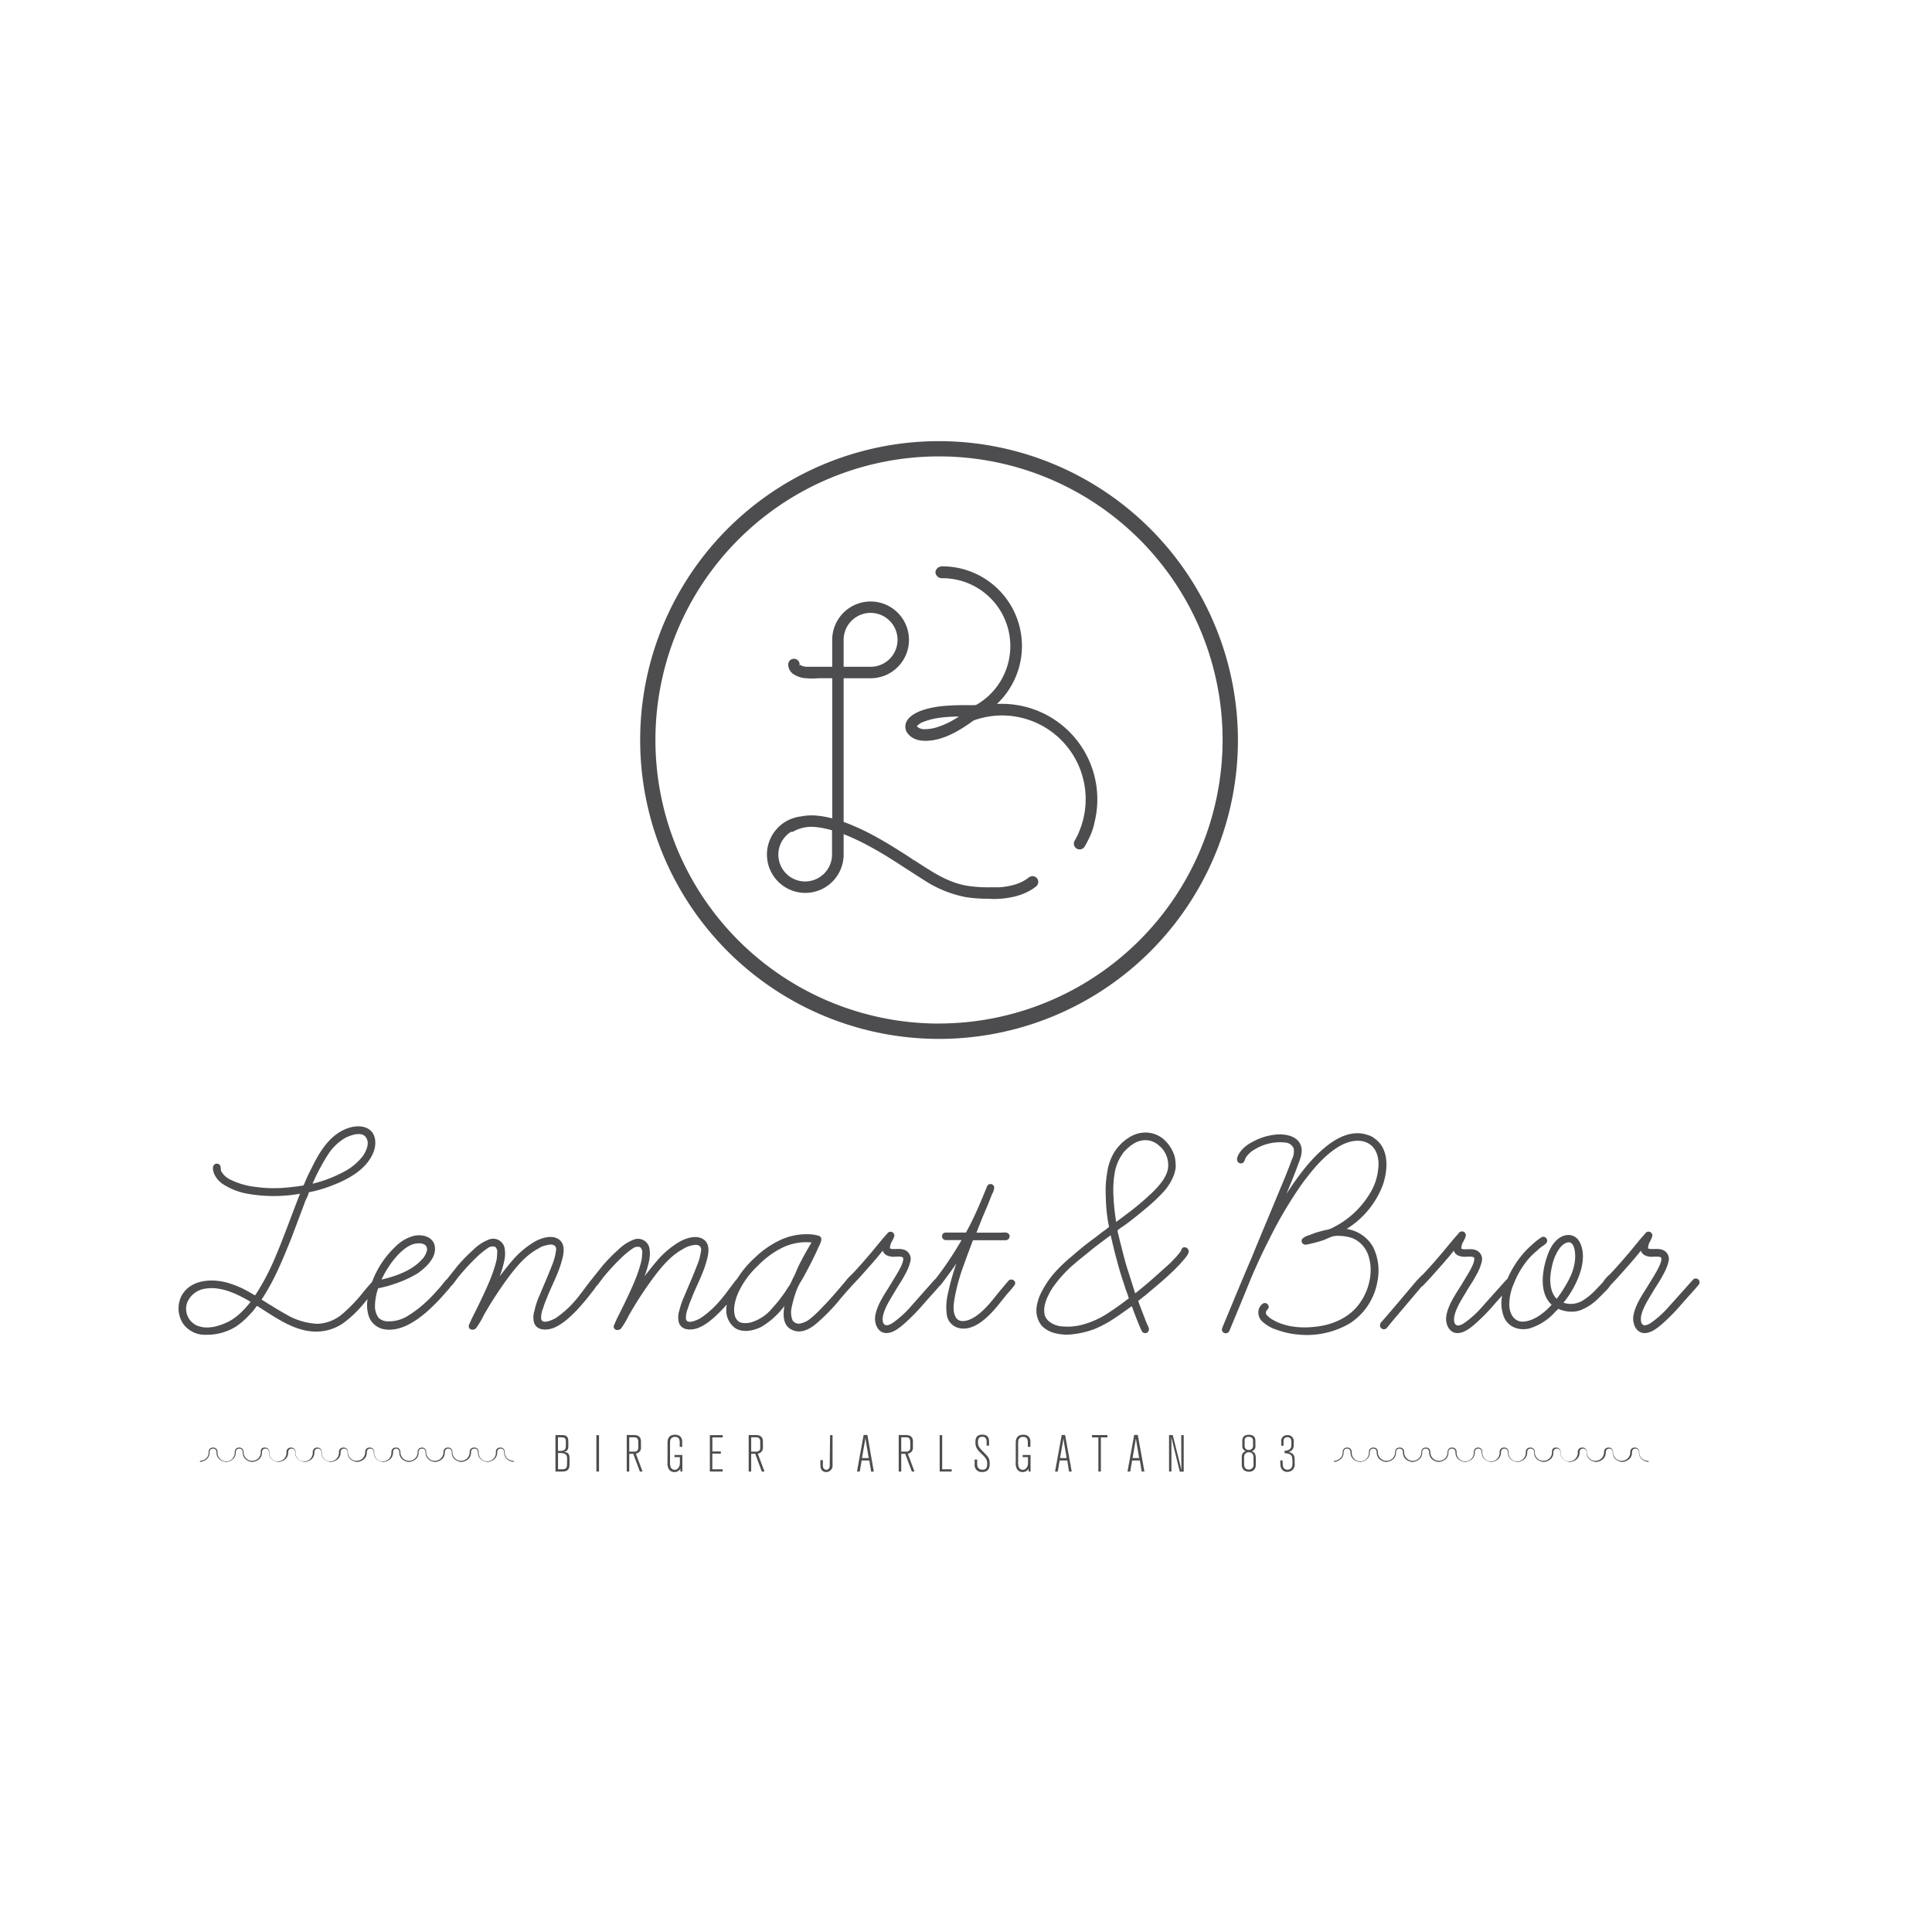 <svg id="Layer_1" data-name="Layer 1" xmlns="http://www.w3.org/2000/svg" viewBox="0 0 600 600"><title>lennartobror_grey_visitkort</title><path d="M313.19,397.74,310.44,401c-2.23,2.76-4.35,5.63-7.22,7.64-1.69,1.28-5.41,2.87-6.57.11-.85-1.8-.43-4.14-.11-6a60.91,60.91,0,0,1,2.34-8.69l1.69-4.67.85-2.23c.11-.21.64-2,.85-2h10a1.22,1.22,0,0,0,1.17-1.7c-.43-1-2-.64-2.87-.64h-7.32c1.06-2.76,2.12-5.41,3.29-8.06l1.59-4a4.49,4.49,0,0,0,.64-2,1.16,1.16,0,0,0-2.23-.32c-1.69,4.14-3.39,8.28-5.41,12.2L300,382.78h-5.62c-.64,0-1.38-.1-1.7.64a1.18,1.18,0,0,0,1.17,1.7h4.77a107.51,107.51,0,0,1-7.85,11.77l-.25.3a1.18,1.18,0,0,0-.28.23L283,405.59a30.8,30.8,0,0,1-5.83,5.3c-.53.32-1.49.85-2.12.64-1.07-.32-1-1.91-.85-2.76.63-3,2.54-5.62,4-8.17.95-1.59,2-3.07,2.86-4.77a15.07,15.07,0,0,0,1.7-4.24,3,3,0,0,0-1.8-3.4c-1.28-.53-2.66-.21-4-.32-.63-.1-.63-.21-.53-.74a5.24,5.24,0,0,1,.32-1.17,9.47,9.47,0,0,0,1-2.12,1.19,1.19,0,0,0-2.12-.85l-1.6,1.81-3.39,4.13c-2,2.34-4,4.67-6.15,6.9a12.69,12.69,0,0,0-1.76,1.88c-2.53,3-5.05,6-7.79,8.73a29.32,29.32,0,0,1-3.29,3.07,7.07,7.07,0,0,1-3,1.49,2.3,2.3,0,0,1-2.54-1,6.88,6.88,0,0,1-.22-4.13,37.58,37.58,0,0,1,1.38-4.89,19.67,19.67,0,0,1,1.17-2.54c.53-.85,1.06-1.7,1.49-2.55,1.48-2.75,2.86-5.4,4.13-8.27.43-1,1.91-3.29.21-3.82a11.77,11.77,0,0,0-1.9-.42,19.4,19.4,0,0,0-10.61,2,29,29,0,0,0-7.22,5.1,31,31,0,0,0-5.67,6.76,1.22,1.22,0,0,0-.27.24c-1.59,2-3.5,4.77-5.2,6.68a30,30,0,0,1-5.83,5.2c-.95.53-4.35,2.22-4.56.1a8,8,0,0,1,.64-3.18c.42-1.49,1.06-2.87,1.59-4.24,1.38-3.29,3-6.37,4-9.76.63-2.12,1.59-5.52-.53-7.21s-5.41-.64-7.43.42a27.43,27.43,0,0,0-7.32,6.15q-1.91,2.24-3.82,4.77a30.48,30.48,0,0,0,1.49-5.08,9.81,9.81,0,0,0,0-3.93,3.61,3.61,0,0,0-4.77-2.44,14,14,0,0,0-5,3.29,50,50,0,0,0-4.77,4.88l-3.19,4,0,.08a1,1,0,0,0-.27.24c-1.59,2-3.5,4.77-5.19,6.68a30.32,30.32,0,0,1-5.84,5.2c-.95.53-4.35,2.22-4.56.1a8,8,0,0,1,.64-3.18c.42-1.49,1.06-2.87,1.59-4.24,1.38-3.29,3-6.37,4-9.76.64-2.12,1.59-5.52-.53-7.21s-5.41-.64-7.43.42a27.59,27.59,0,0,0-7.32,6.15q-1.9,2.24-3.81,4.77a31.41,31.41,0,0,0,1.48-5.08,9.81,9.81,0,0,0,0-3.93,3.61,3.61,0,0,0-4.77-2.44,14,14,0,0,0-5,3.29,50,50,0,0,0-4.77,4.88l-3.18,4-.13.2a1.26,1.26,0,0,0-.4.33l-1.91,2.33c-1.17,1.27-2.34,2.65-3.61,3.82a34.82,34.82,0,0,1-6.79,5.2,11.29,11.29,0,0,1-5.84,1.38,4.24,4.24,0,0,1-2.65-1.06,6,6,0,0,1-1.16-3.5,17.61,17.61,0,0,1,.85-5.31c.1,0,.1-.42.21-.42s.42-.11.63-.11l1.28-.32a22.71,22.71,0,0,0,2.54-.74,35.35,35.35,0,0,0,7.64-3.39c2.76-1.91,6.36-5.2,5.31-9-.85-2.55-3.72-3.18-6.16-2.76a12.45,12.45,0,0,0-5.94,3.4,28.78,28.78,0,0,0-7.23,10.89l-2.32,2.68a48.54,48.54,0,0,1-6.79,7.22,12.65,12.65,0,0,1-7.85,3.18,20.85,20.85,0,0,1-9.65-2.86c-2.65-1.49-5.2-3.08-7.74-4.67,3.92-5.84,6.57-12.41,9.23-19l4-10.61a15.35,15.35,0,0,1,1.06-2.44l.42-1.27,1.49-.32a40.53,40.53,0,0,0,5.19-1.59c5.41-2,11.67-5.3,13.58-11.14.64-2.12.53-4.77-1.27-6.26s-4.56-1.38-6.79-.63c-5.62,1.91-8.91,7.32-11.35,12.41a48.61,48.61,0,0,0-2.23,4.77l-.32.64c-.21,0-.42.1-.63.1l-1.38.21-2.86.32a41.59,41.59,0,0,1-10.29-.21,23.47,23.47,0,0,1-7.54-2.23,6.3,6.3,0,0,1-2.86-2.65c-.21-.63,0-1.38-.42-1.91a1.23,1.23,0,0,0-1.81,0c-.63.75-.21,2.12.11,2.87a7.47,7.47,0,0,0,2.65,3.07,20.33,20.33,0,0,0,7.64,3,46.66,46.66,0,0,0,16.33,0c-2.75,6.9-5.19,14-8.16,20.8a73.2,73.2,0,0,1-4.67,9l-.64,1.06-.32.43c-.1.21-.1.32-.31.21l-2.44-1.38a28.71,28.71,0,0,0-4.88-2.12c-5.2-1.81-12.63-1.7-15.49,3.92a8.68,8.68,0,0,0,.63,8.49,8.25,8.25,0,0,0,7,3.39A17,17,0,0,0,73.24,412a24.7,24.7,0,0,0,3.61-3l1.7-1.8.74-1,.42-.53c.21-.21.43.11.64.22,5.62,3.5,11.56,7.95,18.56,7.63a14.76,14.76,0,0,0,7.75-2.65,35.66,35.66,0,0,0,6.15-5.83l1.35-1.62a11.08,11.08,0,0,0,.56,5.86,6.29,6.29,0,0,0,5.09,3.61c4.67.53,9.12-2.44,12.52-5.31A63,63,0,0,0,137,403l2.54-2.86c.16-.23.35-.48.53-.75a3.17,3.17,0,0,0,.64-.63l1.59-2.12a67,67,0,0,1,6.58-7,27.24,27.24,0,0,1,2.75-2.13,2.59,2.59,0,0,1,2.13-.31,2.07,2.07,0,0,1,.63,2,10.76,10.76,0,0,1-.31,2.65,45.78,45.78,0,0,1-2.34,6.68c-1.59,3.72-3.39,7.33-5.2,10.93l-.85,1.91a1.06,1.06,0,0,0,.54,1.49,1.51,1.51,0,0,0,1.8-.64,24.72,24.72,0,0,0,2.12-3.61,116.8,116.8,0,0,1,7.32-11.35c2.65-3.6,5.73-7.42,9.76-9.54a6.84,6.84,0,0,1,2.44-1c.74-.21,2-.42,2.65.22s.32,1.59.21,2.33a17.57,17.57,0,0,1-1.16,3.82c-1.17,3.07-2.55,6.15-3.82,9.23A22.85,22.85,0,0,0,166,407a6.63,6.63,0,0,0-.21,3.5c.64,2.65,3.61,2.76,5.84,2,2.75-1,5.09-3.18,7.11-5.2a70.34,70.34,0,0,0,5.09-6,14.28,14.28,0,0,0,1.35-1.86,3.86,3.86,0,0,0,.56-.58l1.59-2.12a68,68,0,0,1,6.57-7,27.37,27.37,0,0,1,2.76-2.13,2.57,2.57,0,0,1,2.12-.31,2.05,2.05,0,0,1,.64,2,10.75,10.75,0,0,1-.32,2.65,44.6,44.6,0,0,1-2.33,6.68c-1.59,3.72-3.39,7.33-5.2,10.93l-.85,1.91a1.06,1.06,0,0,0,.53,1.49,1.52,1.52,0,0,0,1.81-.64,25.65,25.65,0,0,0,2.12-3.61,116.8,116.8,0,0,1,7.32-11.35c2.65-3.6,5.72-7.42,9.76-9.54a6.84,6.84,0,0,1,2.44-1c.74-.21,2-.42,2.65.22s.32,1.59.21,2.33a17.61,17.61,0,0,1-1.17,3.82c-1.16,3.07-2.54,6.15-3.82,9.23a23.46,23.46,0,0,0-1.59,4.56,6.53,6.53,0,0,0-.21,3.5c.64,2.65,3.61,2.76,5.84,2,2.75-1,5.09-3.18,7.1-5.2.67-.66,1.32-1.4,2-2.15a11.24,11.24,0,0,0-.15,1.41,6.83,6.83,0,0,0,2.65,5.84c2.33,1.59,5.62.95,8.06-.22a24,24,0,0,0,7.32-6.57c-.42,2.76-.53,6.15,2.44,7.42,2.65,1.28,5.41-.21,7.43-1.91a57.92,57.92,0,0,0,7.53-7.74c1-1.17,2-2.34,3.07-3.5.13-.18.31-.37.47-.59l.28-.26,2-2.12c2.44-2.76,5-5.51,7.32-8.49.53,1.49,1.91,1.81,3.29,1.91.53,0,3-.32,3.08.43.1,1.27-.85,2.86-1.38,3.92-1,1.7-1.91,3.18-2.87,4.77-1.8,2.87-3.92,5.94-4.45,9.34-.32,2.44.95,5.52,3.92,5.2,1.91-.22,3.61-1.59,5.09-2.87a63.89,63.89,0,0,0,6.48-6.68l3.71-4.14.68-.81a6.14,6.14,0,0,0,1-1.1c1.48-2,3-4,4.34-6a73.45,73.45,0,0,0-2.65,9.44A18,18,0,0,0,294,408a4.91,4.91,0,0,0,3.5,4.35c2.76.85,5.63-.54,7.75-2.23,3-2.34,5.2-5.41,7.53-8.28.74-.74,1.38-1.59,2-2.33.32-.42.64-.85.43-1.38A1.23,1.23,0,0,0,313.19,397.74Zm-189.77-7.85c1.59-1.7,3.71-3.5,6-3.72,1.6-.21,3.4.22,3.19,2.13a6.21,6.21,0,0,1-1.81,3.08c-3.07,3.28-8,5-12.3,6A29.42,29.42,0,0,1,123.42,389.89ZM101.78,358.7a16.11,16.11,0,0,1,5.41-5.3c1.69-.85,5.3-2.23,6.57,0,1.06,1.69,0,4-1,5.52a17.91,17.91,0,0,1-6.37,5.19,39.38,39.38,0,0,1-9.33,3.5A63.81,63.81,0,0,1,101.78,358.7ZM70,410.89c-2.65,1.17-6,2-8.91.74a5.73,5.73,0,0,1-3-7,7.12,7.12,0,0,1,5.84-4.45c3.28-.53,6.79.53,9.76,1.91a38.79,38.79,0,0,1,4.13,2.22C75.68,407,73.13,409.62,70,410.89Zm169.52-4.24a13.85,13.85,0,0,1-5.94,3.92,6.35,6.35,0,0,1-3.71.11,3.21,3.21,0,0,1-1.7-2.33c-.53-2.23.21-4.78,1.06-6.79a26.82,26.82,0,0,1,6.15-8.49,28,28,0,0,1,7.22-5.41,16.91,16.91,0,0,1,9.44-1.8c-1.17,1.91-2.23,3.82-3.29,5.83a42.74,42.74,0,0,0-1.8,3.93l-1,2a8,8,0,0,1-1.17,2.12A43,43,0,0,1,239.47,406.65Z" fill="#4d4d4f"/><path d="M368.57,387.55a1.32,1.32,0,0,0-1.38,0c-.11.22-.32.43-.32.64s-.11.11-.11.21l-.31.53-1.17,1.38-1.8,1.91-5.1,4.56c-1.91,1.7-3.82,3.29-5.83,4.88l-2.23-7c-.85-2.54-1.48-5.2-2.12-7.74-.42-1.38-.64-2.65-1-4,0-.11-.1-.32-.1-.43v-.32s-.11,0,0-.1a.1.1,0,0,0,.1-.11l.85-.64,1.7-1.16c2.12-1.59,4.25-3.29,6.26-5a53.39,53.39,0,0,0,5.09-4.77,16.38,16.38,0,0,0,3.18-4.77,10.61,10.61,0,0,0,.85-3.19,15.87,15.87,0,0,0-.32-3.28,11.68,11.68,0,0,0-3.39-5.31,8.68,8.68,0,0,0-5.41-2.12,9.49,9.49,0,0,0-5.62,1.7,13.58,13.58,0,0,0-2.65,2.22,14.75,14.75,0,0,0-1.91,2.55,17,17,0,0,0-2,6.05,32.57,32.57,0,0,0-.42,7.21,52.46,52.46,0,0,0,.74,8.17l.21,1.06v.21c.11.11.11.21,0,.21l-.42.32a14.67,14.67,0,0,1-1.59,1.17c-1.07.85-2.13,1.7-3.19,2.44-2.12,1.59-4.24,3.29-6.15,5a48.46,48.46,0,0,0-5.3,5,27.39,27.39,0,0,0-3.82,5.41,14.72,14.72,0,0,0-2,5.83,7.65,7.65,0,0,0,1.59,5.41,8.54,8.54,0,0,0,4.14,2.34,14.88,14.88,0,0,0,5.73.32,28.48,28.48,0,0,0,6.58-1.6,35.34,35.34,0,0,0,6.25-3.39c1.81-1.17,3.5-2.44,5.31-3.71.74,2,1.48,4,2.33,6l.64,1.49a2.1,2.1,0,0,0,.42.63,1.31,1.31,0,0,0,1.38.11,1.37,1.37,0,0,0,.53-1.38.4.4,0,0,1-.1-.32l-.64-1.37L353.82,405l-.32-.95c0-.11,0-.11.11-.11a.1.1,0,0,1,.1-.11l.43-.32a16.25,16.25,0,0,1,1.48-1.16l2.87-2.44c1.8-1.49,3.61-3.08,5.3-4.67a44.42,44.42,0,0,0,3.82-4,10.6,10.6,0,0,0,1-1.27,3.51,3.51,0,0,0,.53-1.06A1.32,1.32,0,0,0,368.57,387.55Zm-22.39-23.33a14.24,14.24,0,0,1,2.34-5.73l.42-.64c1.49-1.59,3.29-3.18,5.41-3.6a6.12,6.12,0,0,1,2.76,0,6.41,6.41,0,0,1,2.65,1.37,7.77,7.77,0,0,1,3,5.42,7,7,0,0,1-.42,3.28,14.26,14.26,0,0,1-1.17,2.23,28.06,28.06,0,0,1-4.14,4.56c-1.8,1.7-3.71,3.29-5.72,4.88l-4.67,3.5a68.86,68.86,0,0,1-.85-8.06A32.57,32.57,0,0,1,346.18,364.22Zm4.25,39.14c-.11,0-.11.1-.21.1l-2.13,1.6c-1.48,1.06-3,2.12-4.66,3.18a28,28,0,0,1-7,3.08,17.65,17.65,0,0,1-6.15.63,7.5,7.5,0,0,1-4.24-1.38,4.53,4.53,0,0,1-1.59-2.12,7.6,7.6,0,0,1,0-3.08,12.79,12.79,0,0,1,1.17-3.18,17.42,17.42,0,0,1,1.8-3,40.26,40.26,0,0,1,4.45-5.09c1.91-1.8,3.93-3.39,5.94-5,2.13-1.81,4.35-3.4,6.58-5.1a1,1,0,0,0,.53-.42c.64,2.76,1.27,5.41,2,8.06.63,2.44,1.38,4.88,2.22,7.32.32,1.17.75,2.23,1.17,3.4l.21.74C350.64,403.25,350.43,403.25,350.43,403.36Z" fill="#4d4d4f"/><path d="M427.76,398a16.7,16.7,0,0,0-1.27-10.61,11.33,11.33,0,0,0-8.28-5.73,27.45,27.45,0,0,0,11.25-13.68c1.59-4.67,2-11.14-2.44-14.32a5.75,5.75,0,0,0-2.23-1.17c-4.78-1.69-9.55.74-13.26,3.82-4.78,3.93-8.59,9.23-12,14.43,1.17-2.87,2.44-5.84,3.5-8.81.85-2.22,1.91-4.66.64-6.89s-4.14-2.76-6.47-2.76a18.79,18.79,0,0,0-8.59,2.55,10.45,10.45,0,0,0-3.19,2.54c-.63.85-1.8,2.55-.95,3.5a1.17,1.17,0,0,0,1.59.22c.53-.43.53-1.07.85-1.6a7.92,7.92,0,0,1,2.76-2.54,15.12,15.12,0,0,1,9.54-2.12,3.09,3.09,0,0,1,2.55,1.8,5.38,5.38,0,0,1-.53,3.39c-1.49,4.14-3.29,8.28-5,12.41-2.44,5.95-5,11.89-7.42,17.93-2.66,6.15-5.2,12.31-7.75,18.46l-1.37,3.29a3,3,0,0,0-.22.95,1.22,1.22,0,0,0,2.34.22l2.86-6.9,4-9.76c1.7-4,3.61-8.06,5.62-12a129.86,129.86,0,0,1,10.08-17c3.08-4.14,6.58-8.48,10.93-11.24,3.07-2,7.63-3.29,10.71-.53,1.91,1.8,2.33,4.66,2,7.21a17.75,17.75,0,0,1-2.12,6.79,27.92,27.92,0,0,1-12.52,11.67,7.19,7.19,0,0,1-2,.53l-2.33.64a20.24,20.24,0,0,0-2.23.84,5.43,5.43,0,0,0-2.23,1.06,1.14,1.14,0,0,0-.21,1.38,1.36,1.36,0,0,0,1.49.53,43.41,43.41,0,0,0,5.19-1.37l2.34-1a6.15,6.15,0,0,1,2.44-.32,13.68,13.68,0,0,1,4,.64,8.74,8.74,0,0,1,5,5.09c1.81,4.88.53,10.71-2.33,14.85-3.08,4.67-8.59,7.11-14,7.64-4.35.53-9.34.1-13.15-2.12a6.5,6.5,0,0,1-1.7-1.28,1.16,1.16,0,0,1-.32-1.59c.42-.53.95-.95.53-1.7a1.16,1.16,0,0,0-1.59-.53,3.22,3.22,0,0,0-1.38,1.91,3.83,3.83,0,0,0,1.17,3.72,11.65,11.65,0,0,0,4.45,2.54,25.88,25.88,0,0,0,6.79,1.49A26.43,26.43,0,0,0,419,411.1,19.28,19.28,0,0,0,427.76,398Z" fill="#4d4d4f"/><path d="M525.78,397.42l-7.32,8.17a30.85,30.85,0,0,1-5.84,5.3c-.53.32-1.48.85-2.12.64-1.06-.32-.95-1.91-.85-2.76.64-3,2.55-5.62,4-8.17,1-1.59,2-3.07,2.87-4.77a15.07,15.07,0,0,0,1.7-4.24,3,3,0,0,0-1.81-3.4c-1.27-.53-2.65-.21-4-.32-.64-.1-.64-.21-.53-.74a4.76,4.76,0,0,1,.32-1.17,9,9,0,0,0,.95-2.12A1.19,1.19,0,0,0,511,383l-1.59,1.81-3.39,4.13c-2,2.34-4,4.67-6.16,6.9a8.8,8.8,0,0,0-2,2.32h0l-2.23,2.34a19.84,19.84,0,0,1-3.61,3.07,7.13,7.13,0,0,1-6.47,1,29.6,29.6,0,0,0,5.1-9.13c1.05-3,1.48-6.89-.11-9.76-1.27-2.43-4.14-2.75-6.36-1.16s-3.29,4.24-4,6.57c-1.37,4.46-2,10.72,1.7,14.11-2.12,2.34-5.09,4.78-8.38,5.2-3.07.43-4.67-2.23-4.77-5a16,16,0,0,1,1.38-6.68,27.21,27.21,0,0,1,4.13-7.21,22.3,22.3,0,0,1,3.19-3.18,10.72,10.72,0,0,1,1.69-1.38c.53-.43,1.28-.75,1.38-1.59a1.27,1.27,0,0,0-1.17-1.28c-.63,0-1.37.75-1.9,1.07a45.05,45.05,0,0,0-3.4,3.07,30.54,30.54,0,0,0-5.91,9,1.22,1.22,0,0,0-.35.27l-7.32,8.17a30.49,30.49,0,0,1-5.83,5.3c-.53.32-1.49.85-2.12.64-1.07-.32-1-1.91-.85-2.76.63-3,2.54-5.62,4-8.17.95-1.59,2-3.07,2.86-4.77a15.07,15.07,0,0,0,1.7-4.24,3,3,0,0,0-1.8-3.4c-1.28-.53-2.66-.21-4-.32-.64-.1-.64-.21-.54-.74a5.24,5.24,0,0,1,.32-1.17,9.47,9.47,0,0,0,1-2.12A1.2,1.2,0,0,0,453,383l-1.59,1.81L448,388.93c-2,2.34-4,4.67-6.15,6.9a20.1,20.1,0,0,0-1.49,1.48l-.42.43c-3.61,4.24-7.21,8.59-10.93,12.83a1.45,1.45,0,0,0-.42,1.27,1.21,1.21,0,0,0,2.12.54l1.91-2.34,7.11-8.38,1.69-2a3.13,3.13,0,0,0,.74-.64l2-2.12c2.44-2.76,5-5.51,7.32-8.49.53,1.49,1.91,1.81,3.29,1.91.53,0,3-.32,3.08.43.1,1.27-.85,2.86-1.38,3.92-1,1.7-1.91,3.18-2.87,4.77-1.8,2.87-3.92,5.94-4.45,9.34-.32,2.44.95,5.52,3.92,5.2,1.91-.22,3.61-1.59,5.09-2.87a62.8,62.8,0,0,0,6.47-6.68l1.88-2.09a11.68,11.68,0,0,0,.78,7.18c1.48,2.76,4.56,3.72,7.53,3.08a17.31,17.31,0,0,0,8.17-5.2l1-.95a4,4,0,0,0,1,.42,11.65,11.65,0,0,0,1.91.42,8.71,8.71,0,0,0,3.71-.31,16.07,16.07,0,0,0,5.41-3.4l2.86-2.86a8.62,8.62,0,0,0,1.22-1.54c.05-.05.11-.1.16-.16l2-2.12c2.44-2.76,5-5.51,7.32-8.49.53,1.49,1.91,1.81,3.28,1.91.53,0,3-.32,3.08.43.11,1.27-.85,2.86-1.38,3.92-.95,1.7-1.91,3.18-2.86,4.77-1.8,2.87-3.93,5.94-4.46,9.34-.32,2.44,1,5.52,3.93,5.2,1.91-.22,3.61-1.59,5.09-2.87a62.8,62.8,0,0,0,6.47-6.68l3.71-4.14,1.06-1.27A1.16,1.16,0,1,0,525.78,397.42Zm-42.33,5.94c-2.12-2.12-2.23-5.62-1.8-8.38S483,389,485,386.92c.64-.64,1.81-1.38,2.76-1,1.06.64,1.27,2.12,1.38,3.19.32,3.6-1.06,7-2.86,10A38,38,0,0,1,483.45,403.36Z" fill="#4d4d4f"/><path d="M156.75,451a1.43,1.43,0,0,0-.43-1.11,1.36,1.36,0,0,0-1-.33h-.07a1.4,1.4,0,0,0-.88.33A1.46,1.46,0,0,0,154,451a2.68,2.68,0,1,1-5.35,0,1.43,1.43,0,0,0-.42-1.11,1.37,1.37,0,0,0-1-.33h-.08a1.38,1.38,0,0,0-.87.33,1.43,1.43,0,0,0-.42,1.11,2.68,2.68,0,1,1-5.36,0,1.43,1.43,0,0,0-.42-1.11,1.4,1.4,0,0,0-1-.33h-.07a1.36,1.36,0,0,0-.87.33,1.43,1.43,0,0,0-.42,1.11,2.68,2.68,0,1,1-5.36,0,1.43,1.43,0,0,0-.42-1.11,1.36,1.36,0,0,0-1-.33H131a1.4,1.4,0,0,0-.87.33,1.43,1.43,0,0,0-.42,1.11,2.68,2.68,0,1,1-5.36,0,1.43,1.43,0,0,0-.42-1.11,1.39,1.39,0,0,0-1-.33h-.08a1.38,1.38,0,0,0-.87.33,1.43,1.43,0,0,0-.42,1.11,2.68,2.68,0,1,1-5.35,0,1.43,1.43,0,0,0-.43-1.11,1.36,1.36,0,0,0-1-.33h-.07a1.36,1.36,0,0,0-.87.33,1.43,1.43,0,0,0-.43,1.11,2.68,2.68,0,1,1-5.36,0,1.43,1.43,0,0,0-.42-1.11,1.37,1.37,0,0,0-1-.33h-.08a1.38,1.38,0,0,0-.87.33,1.43,1.43,0,0,0-.42,1.11,2.68,2.68,0,1,1-5.35,0,1.43,1.43,0,0,0-.42-1.11,1.4,1.4,0,0,0-1-.33h-.07a1.36,1.36,0,0,0-.87.33,1.43,1.43,0,0,0-.42,1.11,2.69,2.69,0,1,1-5.37,0,1.43,1.43,0,0,0-.42-1.11,1.36,1.36,0,0,0-1-.33h-.08a1.4,1.4,0,0,0-.87.33,1.43,1.43,0,0,0-.42,1.11,2.68,2.68,0,1,1-5.35,0,1.43,1.43,0,0,0-.42-1.11,1.39,1.39,0,0,0-1-.33h-.08a1.38,1.38,0,0,0-.87.33A1.43,1.43,0,0,0,81,451a2.68,2.68,0,1,1-5.36,0,1.43,1.43,0,0,0-.43-1.11,1.36,1.36,0,0,0-1-.33H74.2a1.36,1.36,0,0,0-.87.33A1.43,1.43,0,0,0,72.9,451a2.68,2.68,0,1,1-5.35,0,1.43,1.43,0,0,0-.42-1.11,1.37,1.37,0,0,0-1-.33h-.08a1.4,1.4,0,0,0-.87.33A1.43,1.43,0,0,0,64.8,451c0,2.5-2.6,2.7-2.71,2.71v.31s3-.23,3-3a1.14,1.14,0,0,1,.31-.88,1.11,1.11,0,0,1,.7-.25h.11a1,1,0,0,1,.7.25,1.14,1.14,0,0,1,.32.88c0,2.62,2.61,3,3,3h0c.35,0,3-.39,3-3a1.14,1.14,0,0,1,.32-.88,1.07,1.07,0,0,1,.7-.25h.1a1,1,0,0,1,.7.25,1.14,1.14,0,0,1,.32.88c0,2.66,2.69,3,3,3h0c.28,0,3-.35,3-3a1.14,1.14,0,0,1,.32-.88,1.11,1.11,0,0,1,.7-.25h.11a1,1,0,0,1,.69.25,1.11,1.11,0,0,1,.32.88c0,2.62,2.61,3,3,3h0c.35,0,3-.39,3-3a1.14,1.14,0,0,1,.32-.88,1.07,1.07,0,0,1,.7-.25h.1a1,1,0,0,1,.7.25,1.14,1.14,0,0,1,.32.88c0,2.66,2.69,3,3,3h0c.28,0,3-.35,3-3a1.14,1.14,0,0,1,.32-.88,1.07,1.07,0,0,1,.7-.25h.1a1,1,0,0,1,.7.25,1.14,1.14,0,0,1,.32.88c0,2.62,2.61,3,3,3h0c.36,0,3-.39,3-3a1.14,1.14,0,0,1,.31-.88,1.11,1.11,0,0,1,.7-.25h.11a1,1,0,0,1,.7.25,1.14,1.14,0,0,1,.32.88c0,2.66,2.69,3,3,3h0c.28,0,3-.35,3-3a1.14,1.14,0,0,1,.32-.88,1.07,1.07,0,0,1,.7-.25h.1a1,1,0,0,1,.7.25,1.14,1.14,0,0,1,.32.88c0,2.62,2.61,3,3,3h0c.35,0,3-.39,3-3a1.14,1.14,0,0,1,.32-.88,1.09,1.09,0,0,1,.7-.25H123a1,1,0,0,1,.69.25,1.11,1.11,0,0,1,.32.88c0,2.66,2.7,3,3,3h0c.28,0,3-.35,3-3a1.14,1.14,0,0,1,.32-.88,1.07,1.07,0,0,1,.7-.25h.1a1,1,0,0,1,.7.25,1.14,1.14,0,0,1,.32.88c0,2.62,2.61,3,3,3h0c.35,0,3-.39,3-3a1.14,1.14,0,0,1,.32-.88,1.07,1.07,0,0,1,.7-.25h.1a1,1,0,0,1,.7.25,1.14,1.14,0,0,1,.32.88c0,2.66,2.69,3,3,3h0c.28,0,3-.35,3-3a1.14,1.14,0,0,1,.31-.88,1.11,1.11,0,0,1,.7-.25h.11a1,1,0,0,1,.69.25,1.11,1.11,0,0,1,.32.88c0,2.62,2.62,3,3,3h0c.35,0,3-.39,3-3a1.14,1.14,0,0,1,.32-.88,1.07,1.07,0,0,1,.7-.25h.1a1,1,0,0,1,.7.25,1.14,1.14,0,0,1,.32.88c0,2.79,3,3,3,3l0-.31C159.35,453.73,156.75,453.54,156.75,451Z" fill="#4d4d4f"/><path d="M509.08,451a1.43,1.43,0,0,0-.42-1.11,1.4,1.4,0,0,0-1-.33h-.07a1.36,1.36,0,0,0-.87.33,1.43,1.43,0,0,0-.42,1.11,2.68,2.68,0,1,1-5.36,0,1.43,1.43,0,0,0-.42-1.11,1.36,1.36,0,0,0-1-.33h-.08a1.4,1.4,0,0,0-.87.33,1.43,1.43,0,0,0-.42,1.11,2.68,2.68,0,1,1-5.36,0,1.43,1.43,0,0,0-.42-1.11,1.37,1.37,0,0,0-1-.33h-.08a1.38,1.38,0,0,0-.87.33,1.43,1.43,0,0,0-.42,1.11,2.68,2.68,0,1,1-5.35,0,1.43,1.43,0,0,0-.43-1.11,1.36,1.36,0,0,0-1-.33h-.07a1.36,1.36,0,0,0-.87.33A1.43,1.43,0,0,0,482,451a2.68,2.68,0,1,1-5.36,0,1.43,1.43,0,0,0-.42-1.11,1.37,1.37,0,0,0-1-.33h-.08a1.4,1.4,0,0,0-.87.33,1.43,1.43,0,0,0-.42,1.11,2.68,2.68,0,1,1-5.35,0,1.43,1.43,0,0,0-.42-1.11,1.4,1.4,0,0,0-1-.33h-.07a1.36,1.36,0,0,0-.87.33,1.43,1.43,0,0,0-.42,1.11,2.69,2.69,0,1,1-5.37,0,1.43,1.43,0,0,0-.42-1.11,1.36,1.36,0,0,0-1-.33H459a1.4,1.4,0,0,0-.88.33,1.46,1.46,0,0,0-.42,1.11,2.68,2.68,0,1,1-5.35,0,1.43,1.43,0,0,0-.42-1.11,1.37,1.37,0,0,0-1-.33h-.08a1.38,1.38,0,0,0-.87.33,1.43,1.43,0,0,0-.42,1.11,2.68,2.68,0,1,1-5.36,0,1.43,1.43,0,0,0-.42-1.11,1.4,1.4,0,0,0-1-.33h-.07a1.36,1.36,0,0,0-.87.33,1.43,1.43,0,0,0-.42,1.11,2.68,2.68,0,1,1-5.36,0,1.43,1.43,0,0,0-.42-1.11,1.36,1.36,0,0,0-1-.33h-.08a1.4,1.4,0,0,0-.87.33,1.43,1.43,0,0,0-.42,1.11,2.68,2.68,0,1,1-5.36,0,1.43,1.43,0,0,0-.42-1.11,1.4,1.4,0,0,0-1-.33h-.07a1.38,1.38,0,0,0-.87.33,1.43,1.43,0,0,0-.42,1.11,2.68,2.68,0,1,1-5.35,0,1.43,1.43,0,0,0-.43-1.11,1.36,1.36,0,0,0-1-.33h-.07a1.4,1.4,0,0,0-.88.33,1.46,1.46,0,0,0-.42,1.11c0,2.5-2.6,2.7-2.71,2.71l0,.31s3-.23,3-3a1.14,1.14,0,0,1,.32-.88,1.07,1.07,0,0,1,.7-.25h.1a1,1,0,0,1,.7.25,1.14,1.14,0,0,1,.32.88c0,2.62,2.61,3,3,3h0c.35,0,3-.39,3-3a1.14,1.14,0,0,1,.32-.88,1.09,1.09,0,0,1,.7-.25h.11a1,1,0,0,1,.69.25,1.11,1.11,0,0,1,.32.88c0,2.66,2.69,3,3,3h0c.29,0,3-.35,3-3a1.11,1.11,0,0,1,.32-.88,1.06,1.06,0,0,1,.69-.25h.11a1,1,0,0,1,.7.25,1.14,1.14,0,0,1,.32.88c0,2.62,2.61,3,3,3h0c.35,0,3-.39,3-3a1.14,1.14,0,0,1,.32-.88,1.07,1.07,0,0,1,.7-.25h.1a1,1,0,0,1,.7.25,1.14,1.14,0,0,1,.32.88c0,2.66,2.7,3,3,3h0c.28,0,3-.35,3-3a1.14,1.14,0,0,1,.31-.88,1.11,1.11,0,0,1,.7-.25H451a1,1,0,0,1,.69.25,1.11,1.11,0,0,1,.32.88c0,2.62,2.62,3,3,3h0c.35,0,3-.39,3-3a1.14,1.14,0,0,1,.32-.88,1.07,1.07,0,0,1,.7-.25h.1a1,1,0,0,1,.7.25,1.14,1.14,0,0,1,.32.88c0,2.66,2.69,3,3,3h0c.28,0,3-.35,3-3a1.14,1.14,0,0,1,.32-.88,1.09,1.09,0,0,1,.7-.25h.1a1,1,0,0,1,.7.25,1.14,1.14,0,0,1,.32.88c0,2.62,2.61,3,3,3h0c.36,0,3-.39,3-3a1.14,1.14,0,0,1,.31-.88,1.11,1.11,0,0,1,.7-.25h.11a1,1,0,0,1,.7.25,1.14,1.14,0,0,1,.32.88c0,2.66,2.69,3,3,3h0c.27,0,3-.35,3-3a1.14,1.14,0,0,1,.32-.88,1.07,1.07,0,0,1,.7-.25h.1a1,1,0,0,1,.7.25,1.14,1.14,0,0,1,.32.88c0,2.62,2.61,3,3,3h0c.35,0,3-.39,3-3a1.14,1.14,0,0,1,.31-.88,1.11,1.11,0,0,1,.7-.25h.11a1,1,0,0,1,.69.25,1.11,1.11,0,0,1,.32.88c0,2.66,2.69,3,3,3h0c.28,0,3-.35,3-3a1.14,1.14,0,0,1,.32-.88,1.07,1.07,0,0,1,.7-.25h.1a1,1,0,0,1,.7.25,1.14,1.14,0,0,1,.32.88c0,2.62,2.61,3,3,3h0c.35,0,3-.39,3-3a1.14,1.14,0,0,1,.32-.88,1.07,1.07,0,0,1,.7-.25h.1a1,1,0,0,1,.7.25,1.14,1.14,0,0,1,.32.88c0,2.79,3,3,3,3l0-.31C511.68,453.73,509.08,453.54,509.08,451Z" fill="#4d4d4f"/><path d="M175.15,450.87c.71-.16,1.35-.37,1.35-1.71v-1.62c0-1.86-1.25-1.86-2-1.86h-2V457h2.24c1.81,0,2.13-1.09,2.13-2.11V453C176.88,451.62,176.56,451.08,175.15,450.87Zm-1.87-4.5h1c1.06,0,1.44.24,1.44,1.25V449c0,.66-.05,1.59-1.66,1.59h-.77Zm2.82,8.18c0,1-.07,1.76-1.48,1.76H173.3v-5.06h.81c1.83,0,2,.92,2,1.7Z" fill="#4d4d4f"/><rect x="185.21" y="445.7" width="0.82" height="11.3" fill="#4d4d4f"/><path d="M199.06,449.43v-1.76c0-1.84-1.38-2-2.24-2h-2.18V457h.78v-5.51h1.24l2.06,5.51h.83l-2.08-5.57A1.8,1.8,0,0,0,199.06,449.43Zm-3.64,1.39v-4.45h1.48c.76,0,1.32.21,1.32,1.51v1.74c0,.85-.49,1.2-1.37,1.2Z" fill="#4d4d4f"/><path d="M209.47,452.53h1.67v1.81c0,1.48-.92,2.13-1.6,2.13a1.34,1.34,0,0,1-1.3-.94,4.94,4.94,0,0,1-.16-1.67v-5.34c0-.9,0-1.3.32-1.73a1.39,1.39,0,0,1,1.22-.55c1.47,0,1.47,1.16,1.47,1.92v1.17h.77v-1.57a2.06,2.06,0,0,0-.84-1.84,2.6,2.6,0,0,0-1.36-.35c-2.35,0-2.35,1.86-2.35,2.58v5.94a3.61,3.61,0,0,0,.43,2.21,2,2,0,0,0,1.7.86,2.07,2.07,0,0,0,1.87-1.06v.9h.6v-5.15h-2.44Z" fill="#4d4d4f"/><polygon points="220.45 457 224.43 457 224.43 456.3 221.22 456.3 221.22 451.44 223.87 451.44 223.87 450.76 221.23 450.76 221.23 446.4 224.45 446.4 224.45 445.7 220.45 445.7 220.45 457" fill="#4d4d4f"/><path d="M236.93,449.43v-1.76c0-1.84-1.38-2-2.24-2h-2.18V457h.78v-5.51h1.24l2.06,5.51h.83l-2.08-5.57A1.8,1.8,0,0,0,236.93,449.43Zm-3.64,1.39v-4.45h1.48c.77,0,1.33.21,1.33,1.51v1.74c0,.85-.5,1.2-1.38,1.2Z" fill="#4d4d4f"/><path d="M257.68,455.06c0,1.35-.91,1.4-1,1.4a1.06,1.06,0,0,1-1-.63,2.15,2.15,0,0,1-.13-.93v-1.45h-.77v1.61c0,1.84,1.23,2.1,1.78,2.1a2,2,0,0,0,2-2.22V445.7h-.78Z" fill="#4d4d4f"/><path d="M268.21,445.64,266.14,457H267l.6-3.44h2.37l.57,3.44h.83l-2-11.36Zm-.52,7.18.93-5.33c0-.17.05-.35.08-.51s0-.3.05-.46c.07.41.13.91.16,1.07l.88,5.23Z" fill="#4d4d4f"/><path d="M283.52,449.43v-1.76c0-1.84-1.38-2-2.24-2H279.1V457h.79v-5.51h1.23l2.06,5.51H284l-2.08-5.57A1.79,1.79,0,0,0,283.52,449.43Zm-3.63,1.39v-4.45h1.47c.77,0,1.33.21,1.33,1.51v1.74c0,.85-.5,1.2-1.38,1.2Z" fill="#4d4d4f"/><polygon points="292.61 445.7 291.82 445.7 291.82 457 295.55 457 295.55 456.3 292.61 456.3 292.61 445.7" fill="#4d4d4f"/><path d="M303.71,447.91c0-1.11.34-1.7,1.36-1.7,1.33,0,1.33,1.06,1.33,1.75v1h.77v-.81c0-1.07,0-2.61-2.11-2.61s-2.13,1.55-2.13,2.5c0,1.58.7,2.29,2,3.55s1.65,1.76,1.65,3-.34,1.84-1.46,1.84a1.63,1.63,0,0,1-1.31-.53c-.34-.43-.34-.89-.34-1.74v-.9h-.78v1.59a2.13,2.13,0,0,0,2.37,2.29c2.16,0,2.3-1.62,2.3-2.69,0-1.54-.53-2.08-1.7-3.28C303.94,449.48,303.71,449,303.71,447.91Z" fill="#4d4d4f"/><path d="M317.58,452.53h1.67v1.81c0,1.48-.92,2.13-1.6,2.13a1.34,1.34,0,0,1-1.3-.94,4.94,4.94,0,0,1-.16-1.67v-5.34c0-.9,0-1.3.32-1.73a1.39,1.39,0,0,1,1.22-.55c1.47,0,1.47,1.16,1.47,1.92v1.17H320v-1.57a2.06,2.06,0,0,0-.84-1.84,2.6,2.6,0,0,0-1.36-.35c-2.35,0-2.35,1.86-2.35,2.58v5.94a3.61,3.61,0,0,0,.43,2.21,2,2,0,0,0,1.7.86,2.07,2.07,0,0,0,1.87-1.06v.9h.6v-5.15h-2.44Z" fill="#4d4d4f"/><path d="M329.73,445.64,327.66,457h.83l.6-3.44h2.37L332,457h.83l-2.05-11.36Zm-.52,7.18.93-5.33c0-.17.05-.35.08-.51s0-.3,0-.46c.06.41.13.91.16,1.07l.88,5.23Z" fill="#4d4d4f"/><polygon points="339.14 446.4 341.11 446.4 341.11 457 341.89 457 341.89 446.4 343.91 446.4 343.91 445.68 339.14 445.68 339.14 446.4" fill="#4d4d4f"/><path d="M352.23,445.64,350.16,457H351l.59-3.44H354l.57,3.44h.84l-2.05-11.36Zm-.51,7.18.93-5.33c0-.17,0-.35.08-.51s0-.3,0-.46c.07.41.13.91.16,1.07l.88,5.23Z" fill="#4d4d4f"/><path d="M366.87,453.94c0,1.16.05,2.13.08,2.72l-2.74-11h-1.15V457h.74l0-8c0-1.13,0-1.47-.07-2.76l2.67,10.8h1.21V445.7h-.77Z" fill="#4d4d4f"/><path d="M388.71,450.68a1.49,1.49,0,0,0,1.17-1.7v-1.31c0-.77-.05-2.08-2.07-2.08s-2,1.49-2,1.89V449a1.5,1.5,0,0,0,1.08,1.64,1.83,1.83,0,0,0-1.24,2v1.94a2.43,2.43,0,0,0,.62,1.94,2.46,2.46,0,0,0,1.6.54A2,2,0,0,0,390,455v-2.06C390,451.43,389.57,451,388.71,450.68ZM386.53,449v-1.52a1.1,1.1,0,0,1,1.25-1.26c1.36,0,1.36.91,1.36,1.52v1.12a1.26,1.26,0,0,1-1.33,1.43A1.19,1.19,0,0,1,386.53,449Zm2.76,5.7a1.44,1.44,0,0,1-1.44,1.68c-1.48,0-1.48-1.31-1.48-1.93v-1.78a1.43,1.43,0,0,1,1.49-1.66c1.43,0,1.43,1.39,1.43,1.72Z" fill="#4d4d4f"/><path d="M400.15,450.93a2,2,0,0,0,1.62-2.06v-1.09a1.82,1.82,0,0,0-1.93-2.08,1.79,1.79,0,0,0-1.93,2.1V449h.7v-1.2c0-.45,0-1.46,1.19-1.46s1.25.9,1.25,1.62v.94c0,.95-.76,1.65-2.12,1.65v.74c.71.05,2,.13,2.31,1.18a8.56,8.56,0,0,1,.13,2.18c0,1.3-.77,1.78-1.51,1.78a1.41,1.41,0,0,1-1.18-.53c-.31-.42-.32-.87-.37-2.37h-.71c0,1.52.07,2.1.42,2.66a2,2,0,0,0,1.78.91,2.23,2.23,0,0,0,2.27-2.55v-1.2C402.07,451.37,400.93,451.11,400.15,450.93Z" fill="#4d4d4f"/><path d="M291.63,137a92.82,92.82,0,1,0,92.82,92.82A92.93,92.93,0,0,0,291.63,137Zm0,180.88a88.07,88.07,0,1,1,88.06-88.06A88.17,88.17,0,0,1,291.63,317.86Z" fill="#4d4d4f"/><path d="M319.49,272.51c-2.69,2.18-6.44,2.87-9.2,3.05l-.18,0c-1,0-1.92,0-2.87,0a41,41,0,0,1-6.75-.46c-3.73-.6-7.41-2.13-11.95-5-1.66-1-3.31-2.11-5-3.18l-.28.43.2-.48c-3.55-2.3-7.21-4.67-11-6.75A73.42,73.42,0,0,0,262,255.24v-44.6h8.37a11.92,11.92,0,1,0-11.92-11.92v8.35h-7.88a4.05,4.05,0,0,1-2.17-.64l-.34.38.27-.48a1.74,1.74,0,0,0-1.8-1.74h0a1.74,1.74,0,0,0-1.25.55,1.78,1.78,0,0,0-.49,1.26,3.6,3.6,0,0,0,1.27,2.7,7.6,7.6,0,0,0,4.22,1.53h.12a20.57,20.57,0,0,0,3.81,0h4.25v43.52a29.8,29.8,0,0,0-4.71-.84,16.89,16.89,0,0,0-5,.24A11.91,11.91,0,1,0,262,265.38c0-.2,0-.4,0-.59v-5.74a75.31,75.31,0,0,1,8.84,4.23c3.67,2,7.28,4.35,10.81,6.64l.16.1c1.63,1.06,3.25,2.11,4.9,3.14a36.08,36.08,0,0,0,13.27,5.46,43.16,43.16,0,0,0,6.79.49c.24,0,.92.07,1.9.07,3.09,0,8.92-.51,13.12-3.92a1.78,1.78,0,0,0,.25-2.5A1.82,1.82,0,0,0,319.49,272.51ZM262,199.58a.45.45,0,0,0,0-.23c0-.21,0-.41,0-.63a8.37,8.37,0,1,1,8.71,8.35H262Zm-11.9,74.17a8.34,8.34,0,0,1-4.38-15.46.53.53,0,0,0,.53,0,11.73,11.73,0,0,1,7.15-1.43,28.52,28.52,0,0,1,5,1v6.6a.75.75,0,0,0,0,.2l0,.42a.45.45,0,0,0,0,.11v0s0,.11,0,.16A8.39,8.39,0,0,1,250.05,273.75Z" fill="#4d4d4f"/><path d="M309.67,218.56a24.74,24.74,0,0,0-17-42.68h-.36c-.06,0-.09.06-.15.08a1.9,1.9,0,0,0-1.65,1.76,2,2,0,0,0,2.14,1.85,1,1,0,0,0,.17,0,21.07,21.07,0,0,1,10.35,39.35.67.67,0,0,0-.35.07c-1.4,0-2.8,0-4.2,0-4.26.07-8.76.27-12.86,1.84-1.14.44-3.87,1.69-4.48,3.91a3.41,3.41,0,0,0,.69,3.12c1.16,1.47,3,2.21,5.47,2.21a16.29,16.29,0,0,0,4-.55c4.05-1.07,7.65-3.41,10.94-5.78.64-.23,1.2-.41,1.73-.55a25.72,25.72,0,0,1,7-1,26,26,0,0,1,23.87,36.43.55.55,0,0,0-.05.17c-.46,1-.91,1.82-1.19,2.3a1.8,1.8,0,0,0-.19,1.36,1.82,1.82,0,0,0,1.75,1.34h.16a1.86,1.86,0,0,0,1.4-.89c.07-.12.71-1.21,1.41-2.7h0l0,0a20.08,20.08,0,0,0,1.63-4.71.13.13,0,0,1,0-.06,29.65,29.65,0,0,0-30.22-36.81ZM290.48,226a12.52,12.52,0,0,1-3.09.45,3.47,3.47,0,0,1-2.66-.86s0,0,0-.05A5.23,5.23,0,0,1,287,224.1c3.3-1.27,7.11-1.51,10.8-1.59A25.69,25.69,0,0,1,290.48,226Z" fill="#4d4d4f"/></svg>